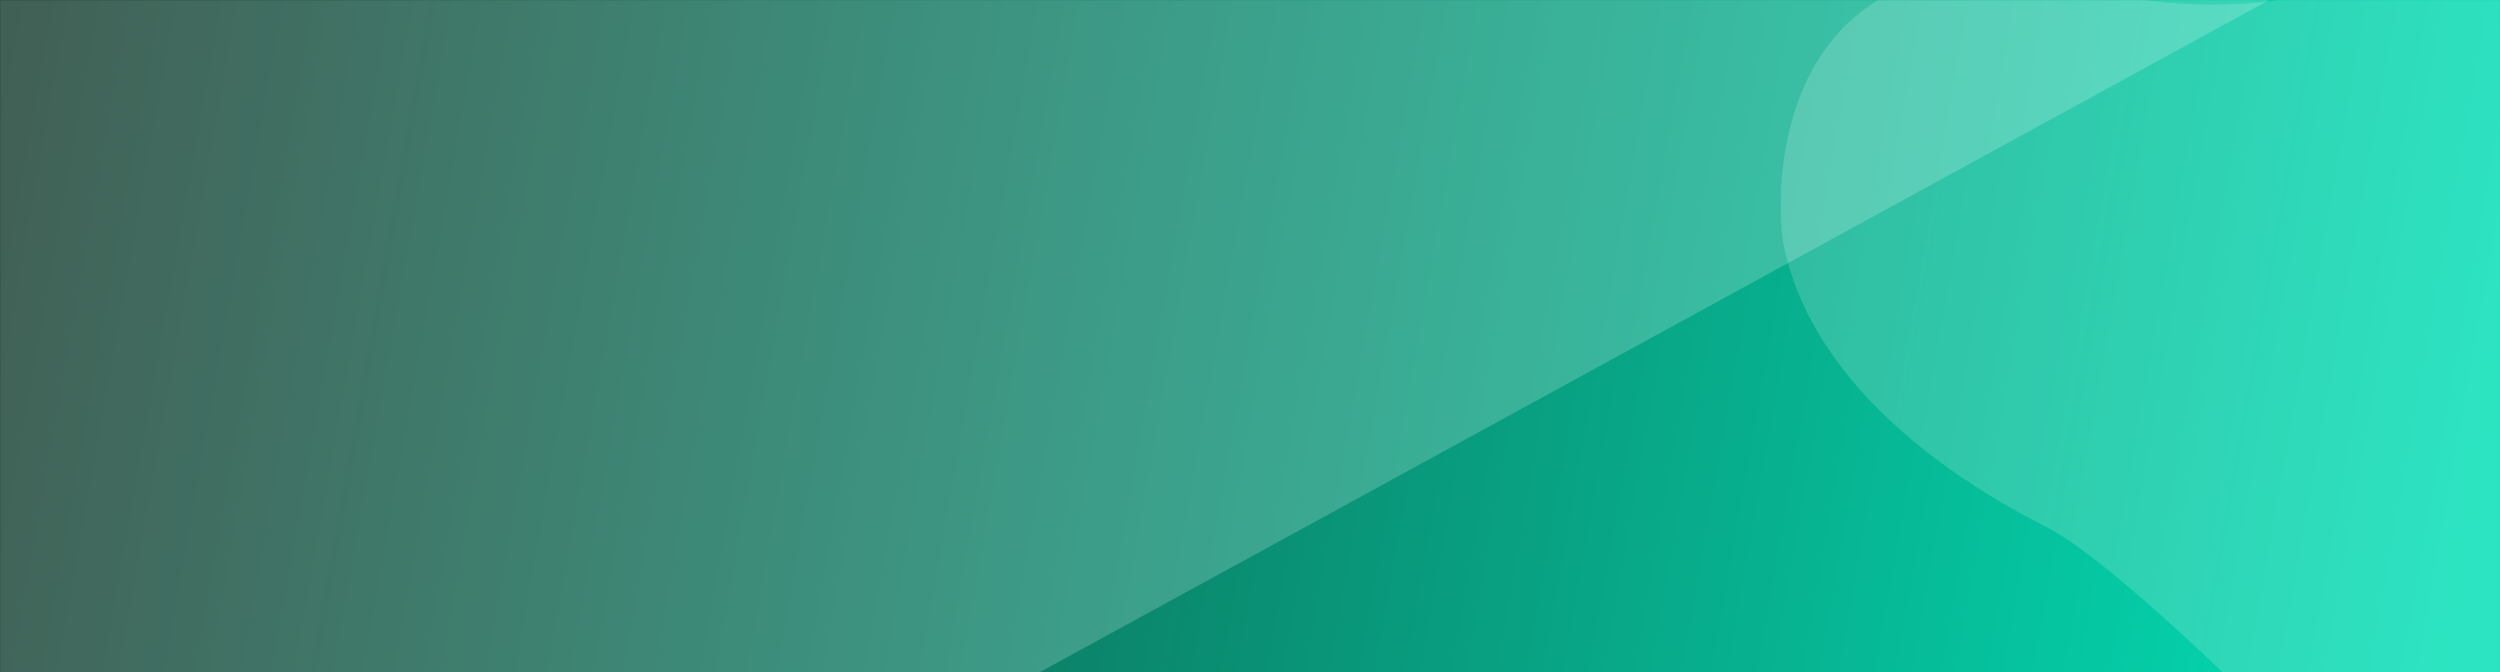 <svg width="1673" height="450" viewBox="0 0 1673 450" fill="none" xmlns="http://www.w3.org/2000/svg">
<rect width="1673" height="450" fill="url(#paint0_linear_26_107)"/>
<mask id="mask0_26_107" style="mask-type:alpha" maskUnits="userSpaceOnUse" x="0" y="0" width="1673" height="450">
<rect width="1673" height="450" fill="url(#paint1_linear_26_107)"/>
</mask>
<g mask="url(#mask0_26_107)">
<g opacity="0.17" filter="url(#filter0_d_26_107)">
<path d="M1358.06 -21.831C1207.88 -37.294 1185.33 90.18 1192.97 156.449C1212.38 262.278 1324.95 326.157 1369.62 348.748C1405.35 366.822 1483.08 440.738 1517.48 475.437C1653.56 558.745 1700.07 402.397 1709.42 375.07C1718.78 347.743 1725.69 250.066 1781.03 175.942C1825.31 116.642 1847.19 52.381 1852.59 27.663C1864 -83.331 1808.03 -102.716 1783.61 -110.744C1759.2 -118.772 1704.6 -115.149 1611.96 -39.861C1537.84 20.37 1411.91 -2.345 1358.06 -21.831Z" fill="white"/>
</g>
<path opacity="0.2" d="M0 0H1518.5L695.5 450H0V0Z" fill="white"/>
</g>
<defs>
<filter id="filter0_d_26_107" x="1152.67" y="-148.712" width="740.43" height="691.346" filterUnits="userSpaceOnUse" color-interpolation-filters="sRGB">
<feFlood flood-opacity="0" result="BackgroundImageFix"/>
<feColorMatrix in="SourceAlpha" type="matrix" values="0 0 0 0 0 0 0 0 0 0 0 0 0 0 0 0 0 0 127 0" result="hardAlpha"/>
<feOffset dy="4"/>
<feGaussianBlur stdDeviation="19.5"/>
<feComposite in2="hardAlpha" operator="out"/>
<feColorMatrix type="matrix" values="0 0 0 0 0.525 0 0 0 0 0.733 0 0 0 0 0.945 0 0 0 1 0"/>
<feBlend mode="normal" in2="BackgroundImageFix" result="effect1_dropShadow_26_107"/>
<feBlend mode="normal" in="SourceGraphic" in2="effect1_dropShadow_26_107" result="shape"/>
</filter>
<linearGradient id="paint0_linear_26_107" x1="0" y1="0" x2="1669.6" y2="296.745" gradientUnits="userSpaceOnUse">
<stop stop-color="#12372A"/>
<stop offset="1" stop-color="#03DFB6"/>
</linearGradient>
<linearGradient id="paint1_linear_26_107" x1="0" y1="0" x2="1669.6" y2="296.745" gradientUnits="userSpaceOnUse">
<stop stop-color="#12372A"/>
<stop offset="1" stop-color="#03DFB6"/>
</linearGradient>
</defs>
</svg>
